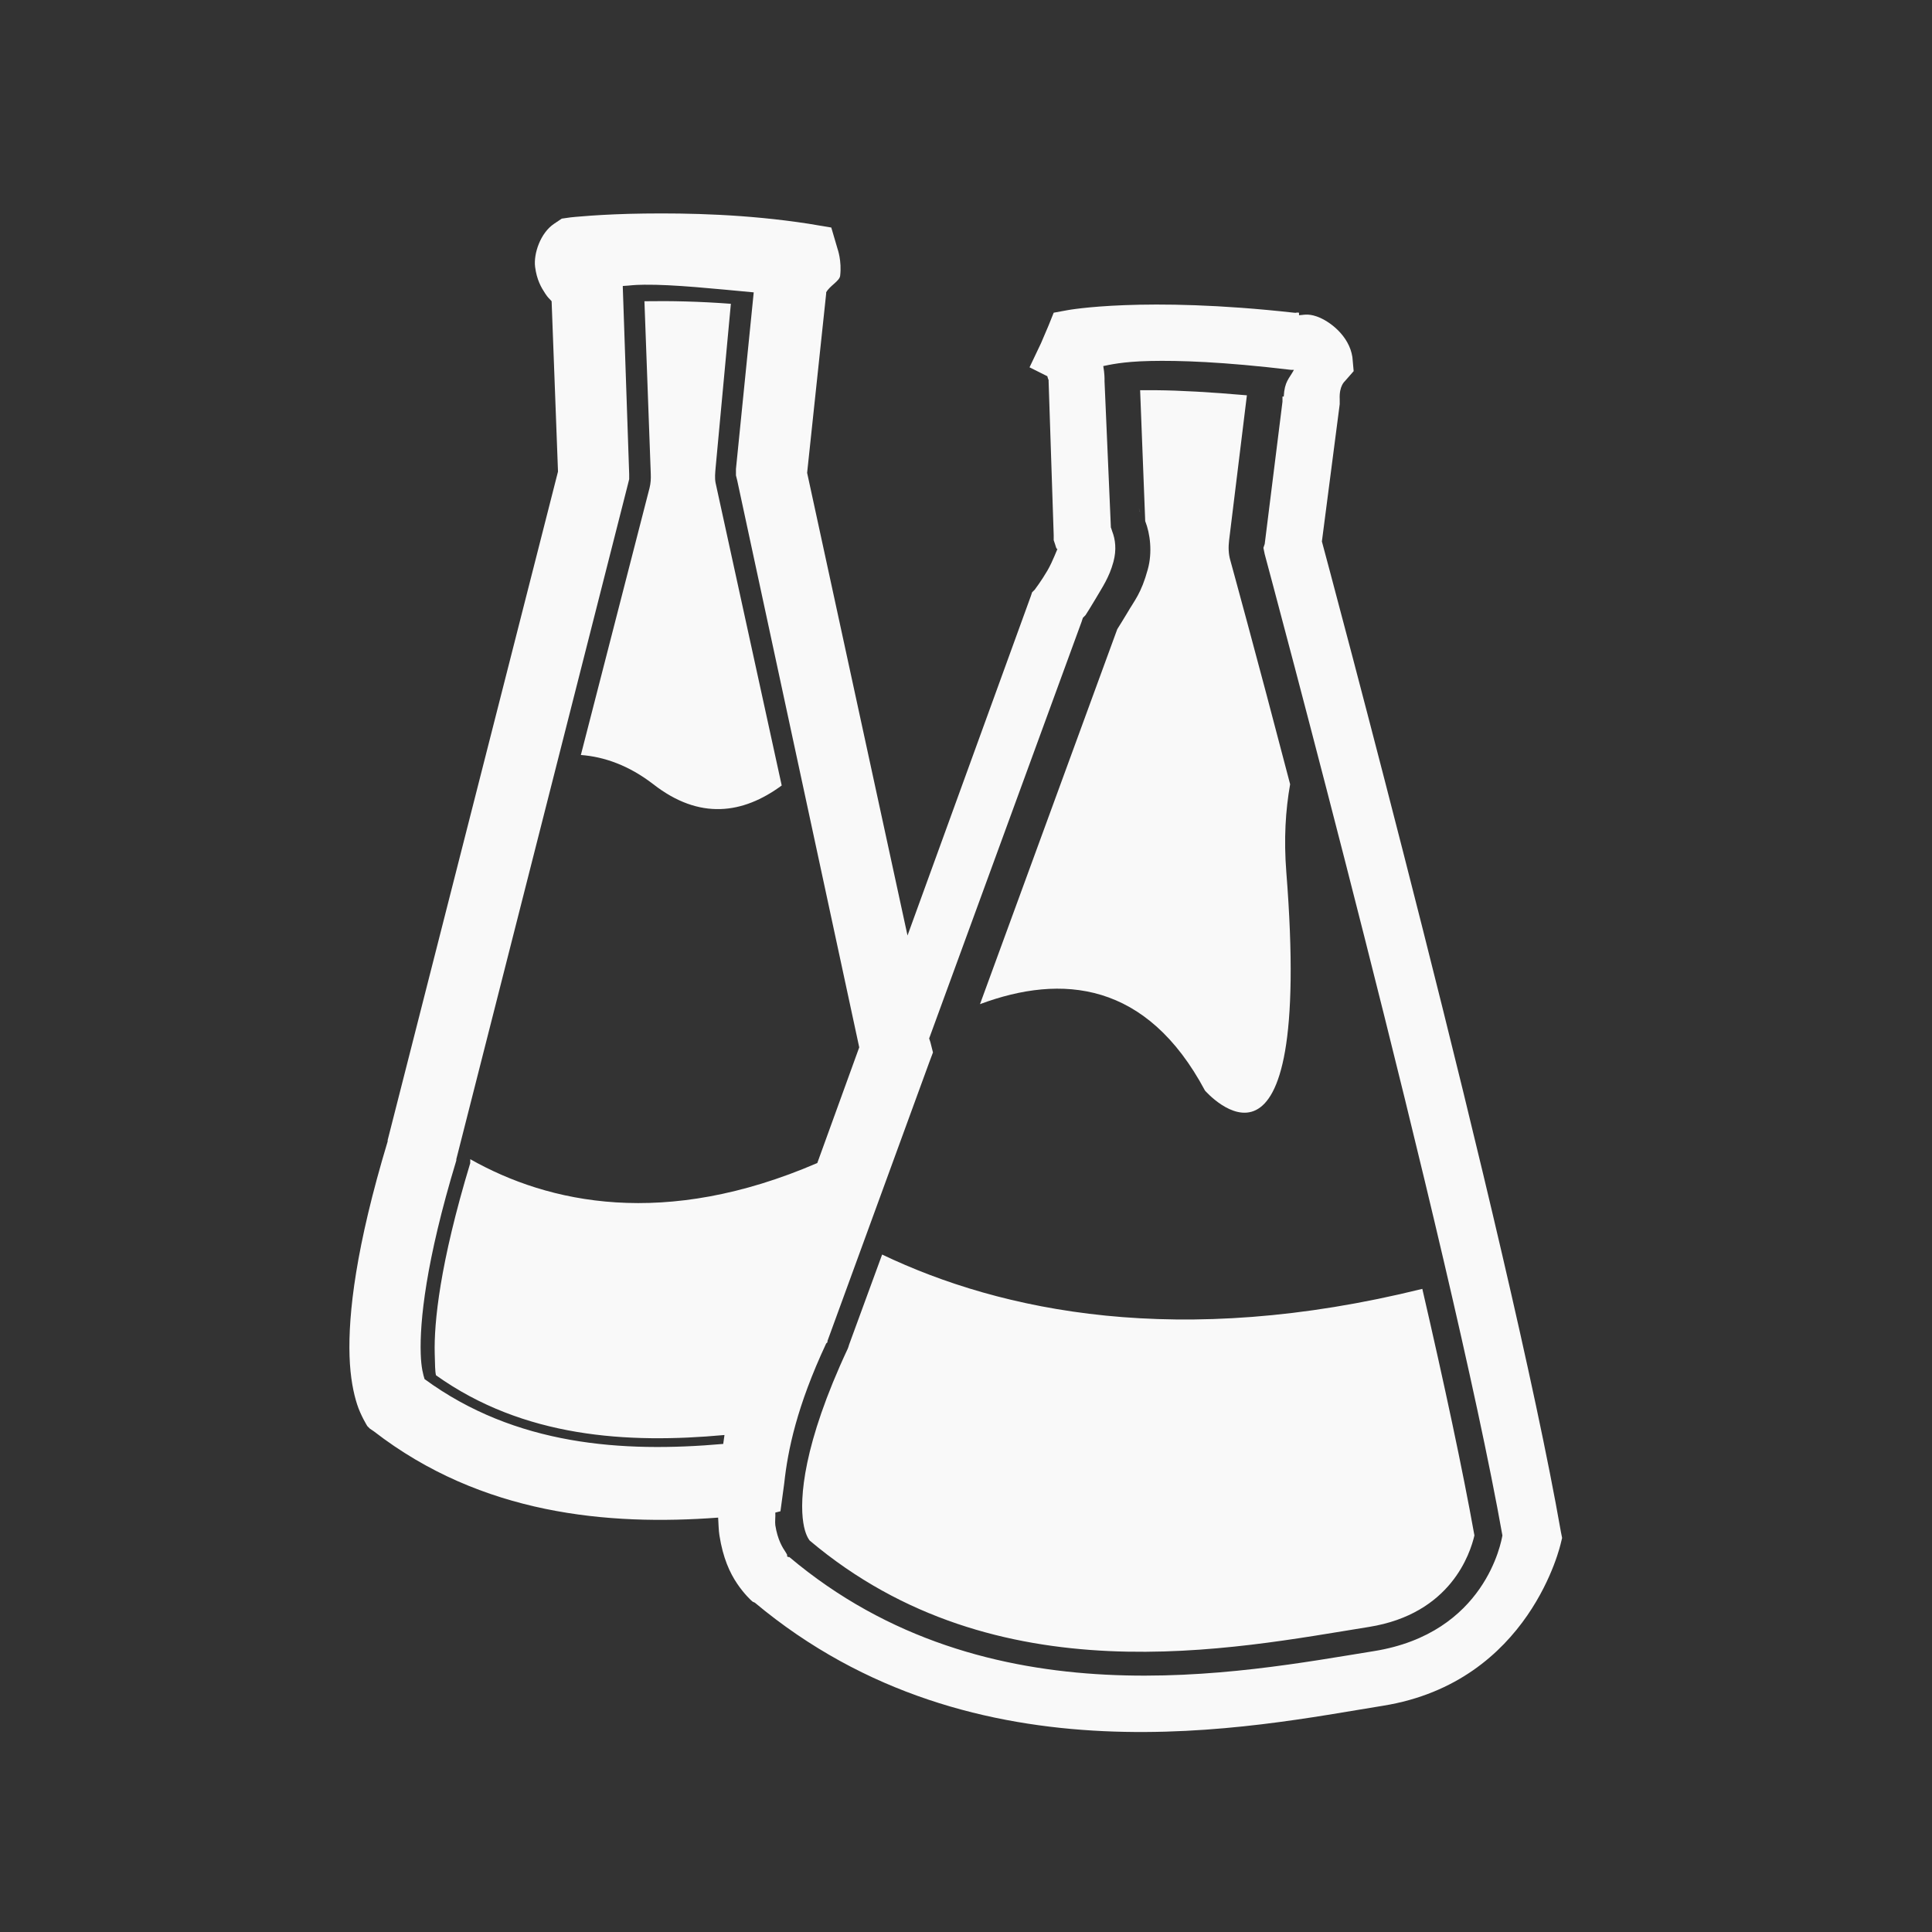 <?xml version="1.0" encoding="UTF-8" standalone="no"?>
<svg
   xmlns:dc="http://purl.org/dc/elements/1.1/"
   xmlns:cc="http://creativecommons.org/ns#"
   xmlns:rdf="http://www.w3.org/1999/02/22-rdf-syntax-ns#"
   xmlns:svg="http://www.w3.org/2000/svg"
   xmlns="http://www.w3.org/2000/svg"
   xmlns:sodipodi="http://sodipodi.sourceforge.net/DTD/sodipodi-0.dtd"
   xmlns:inkscape="http://www.inkscape.org/namespaces/inkscape"
   width="47.5"
   height="47.5"
   viewBox="0 0 38 38"
   id="svg2"
   version="1.1"
   inkscape:version="0.48.4 r9939"
   sodipodi:docname="applications-science.svg.2014_09_14_15_54_20.0.svg">
  <rect x="0" y="0" width="38" height="38" fill="#333333" stroke="none"/>
  <defs
     id="defs32" />
  <sodipodi:namedview
     pagecolor="#f9f9f9"
     bordercolor="#f9f9f9"
     borderopacity="1"
     objecttolerance="10"
     gridtolerance="10"
     guidetolerance="10"
     inkscape:pageopacity="0"
     inkscape:pageshadow="2"
     inkscape:window-width="640"
     inkscape:window-height="480"
     id="namedview30"
     showgrid="false"
     inkscape:zoom="1.7566021"
     inkscape:cx="-45.37335"
     inkscape:cy="34.827873"
     inkscape:window-x="0"
     inkscape:window-y="0"
     inkscape:window-maximized="0"
     inkscape:current-layer="svg2" />
  <path
     style="fill:#f9f9f9;fill-rule:evenodd"
     d="M 15.844 5.25 C 14.762 5.263 14.031 5.344 14.031 5.344 L 13.812 5.375 L 13.625 5.5 C 13.284 5.727 13.115 6.242 13.156 6.562 C 13.198 6.883 13.305 7.065 13.406 7.219 C 13.478 7.328 13.496 7.329 13.562 7.406 L 13.719 11.594 L 9.531 28.031 L 9.531 28.062 C 8.75 30.652 8.56 32.297 8.594 33.344 C 8.611 33.87 8.692 34.256 8.781 34.531 C 8.87 34.806 9.031 35.062 9.031 35.062 L 9.094 35.125 L 9.188 35.188 C 11.843 37.244 14.956 37.513 17.656 37.312 C 17.666 37.457 17.667 37.622 17.688 37.75 C 17.775 38.304 17.941 38.666 18.125 38.938 C 18.293 39.186 18.464 39.347 18.5 39.375 C 18.515 39.388 18.548 39.394 18.562 39.406 C 23.988 43.938 30.832 42.446 34 41.938 C 37.628 41.356 38.375 37.938 38.375 37.938 L 38.406 37.812 L 38.375 37.656 C 37.117 30.475 32.54 13.461 32.5 13.312 L 32.938 9.938 L 32.938 9.875 L 32.938 9.812 C 32.922 9.49 33.062 9.375 33.062 9.375 L 33.281 9.125 L 33.25 8.781 C 33.172 8.255 32.689 7.891 32.375 7.781 C 32.146 7.701 32.033 7.749 31.938 7.75 C 31.936 7.75 31.939 7.687 31.938 7.688 C 31.83 7.675 31.916 7.699 31.812 7.688 C 28.122 7.277 26.25 7.625 26.25 7.625 L 25.906 7.688 L 25.781 8 L 25.594 8.438 L 25.312 9.031 L 25.75 9.25 C 25.76 9.299 25.781 9.344 25.781 9.344 L 25.781 9.375 L 25.906 13.156 L 25.906 13.281 L 25.938 13.375 C 25.982 13.531 25.984 13.484 26 13.5 C 26 13.474 25.89 13.791 25.75 14.031 C 25.601 14.286 25.438 14.5 25.438 14.5 L 25.375 14.562 L 25.344 14.656 L 22.312 23 L 19.844 11.625 L 20.312 7.219 L 20.312 7.188 C 20.397 7.028 20.641 6.911 20.656 6.781 C 20.699 6.418 20.594 6.125 20.594 6.125 L 20.438 5.594 L 19.875 5.5 C 18.348 5.265 16.915 5.237 15.844 5.25 z M 15.844 7 C 16.562 6.992 17.574 7.1 18.531 7.188 L 18.094 11.531 L 18.094 11.688 L 18.125 11.812 L 21.125 25.75 L 20.094 28.594 C 16.348 30.21 13.491 29.59 11.562 28.5 L 11.562 28.531 C 11.558 28.551 11.562 28.579 11.562 28.594 C 10.811 31.074 10.668 32.524 10.688 33.281 C 10.697 33.56 10.694 33.705 10.719 33.812 C 12.873 35.347 15.423 35.5 17.812 35.281 C 17.8 35.35 17.793 35.432 17.781 35.5 C 15.303 35.719 12.67 35.542 10.438 33.906 C 10.407 33.801 10.355 33.636 10.344 33.281 C 10.319 32.501 10.463 31.023 11.219 28.531 L 11.219 28.5 L 15.438 11.906 L 15.469 11.781 L 15.469 11.656 L 15.312 7.062 L 15.312 7.031 C 15.55 7.019 15.517 7.004 15.844 7 z M 15.844 7.406 L 16 11.656 C 16.005 11.769 15.998 11.888 15.969 12 L 14.281 18.562 C 14.862 18.606 15.467 18.822 16.062 19.281 C 17.195 20.165 18.262 20.016 19.219 19.312 L 17.594 11.875 C 17.569 11.753 17.584 11.622 17.594 11.5 L 17.969 7.469 C 17.188 7.41 16.476 7.396 15.875 7.406 L 15.844 7.406 z M 28.281 8.875 C 28.985 8.86 30.057 8.892 31.75 9.094 L 31.812 9.094 C 31.693 9.315 31.582 9.376 31.562 9.75 L 31.531 9.75 L 31.531 9.875 L 31.094 13.375 L 31.062 13.469 L 31.094 13.625 C 31.094 13.625 35.681 30.673 36.938 37.75 C 36.912 37.894 36.521 40.154 33.781 40.594 C 30.513 41.119 24.277 42.386 19.406 38.281 L 19.375 38.281 L 19.344 38.25 C 19.344 38.25 19.382 38.259 19.312 38.156 C 19.243 38.053 19.119 37.862 19.062 37.5 C 19.05 37.418 19.068 37.287 19.062 37.188 L 19.188 37.156 L 19.281 36.469 C 19.369 35.653 19.59 34.577 20.312 33.031 L 20.344 33 L 20.344 32.969 L 22.844 26.125 L 22.938 25.875 L 22.875 25.625 L 22.844 25.531 L 26.594 15.281 C 26.594 15.281 26.62 15.196 26.625 15.188 L 26.688 15.125 C 26.74 15.042 26.817 14.925 26.938 14.719 C 27.102 14.437 27.271 14.198 27.375 13.812 C 27.455 13.516 27.422 13.26 27.344 13.062 C 27.331 13.03 27.326 12.996 27.312 12.969 L 27.156 9.375 L 27.156 9.344 C 27.157 9.316 27.157 9.183 27.125 9 C 27.264 8.974 27.577 8.89 28.281 8.875 z M 28.031 9.594 L 28.156 12.812 C 28.278 13.12 28.336 13.58 28.219 14 C 28.058 14.591 27.89 14.765 27.719 15.062 C 27.592 15.277 27.522 15.381 27.469 15.469 L 24.094 24.688 C 26.11 23.936 28.194 24.132 29.625 26.812 C 29.625 26.812 32.294 29.885 31.625 21.438 C 31.562 20.627 31.606 19.921 31.719 19.281 C 30.879 16.063 30.25 13.781 30.25 13.781 C 30.201 13.615 30.199 13.452 30.219 13.281 L 30.656 9.719 C 29.768 9.641 29.004 9.599 28.438 9.594 C 28.281 9.594 28.163 9.594 28.031 9.594 z M 28 12.5 C 28.015 12.529 28.012 12.564 28.031 12.594 C 28.012 12.55 28.01 12.524 28 12.5 z M 21.688 30.844 L 20.875 33.062 C 20.865 33.097 20.858 33.122 20.844 33.156 C 19.74 35.515 19.657 36.847 19.75 37.438 C 19.794 37.726 19.882 37.841 19.906 37.875 C 24.506 41.757 30.331 40.532 33.656 40 C 35.673 39.678 36.147 38.189 36.25 37.75 C 35.962 36.139 35.506 34.012 34.969 31.688 C 28.992 33.167 24.622 32.245 21.688 30.844 z "
     transform="scale(0.8,0.8)"
     id="path28" />
</svg>
